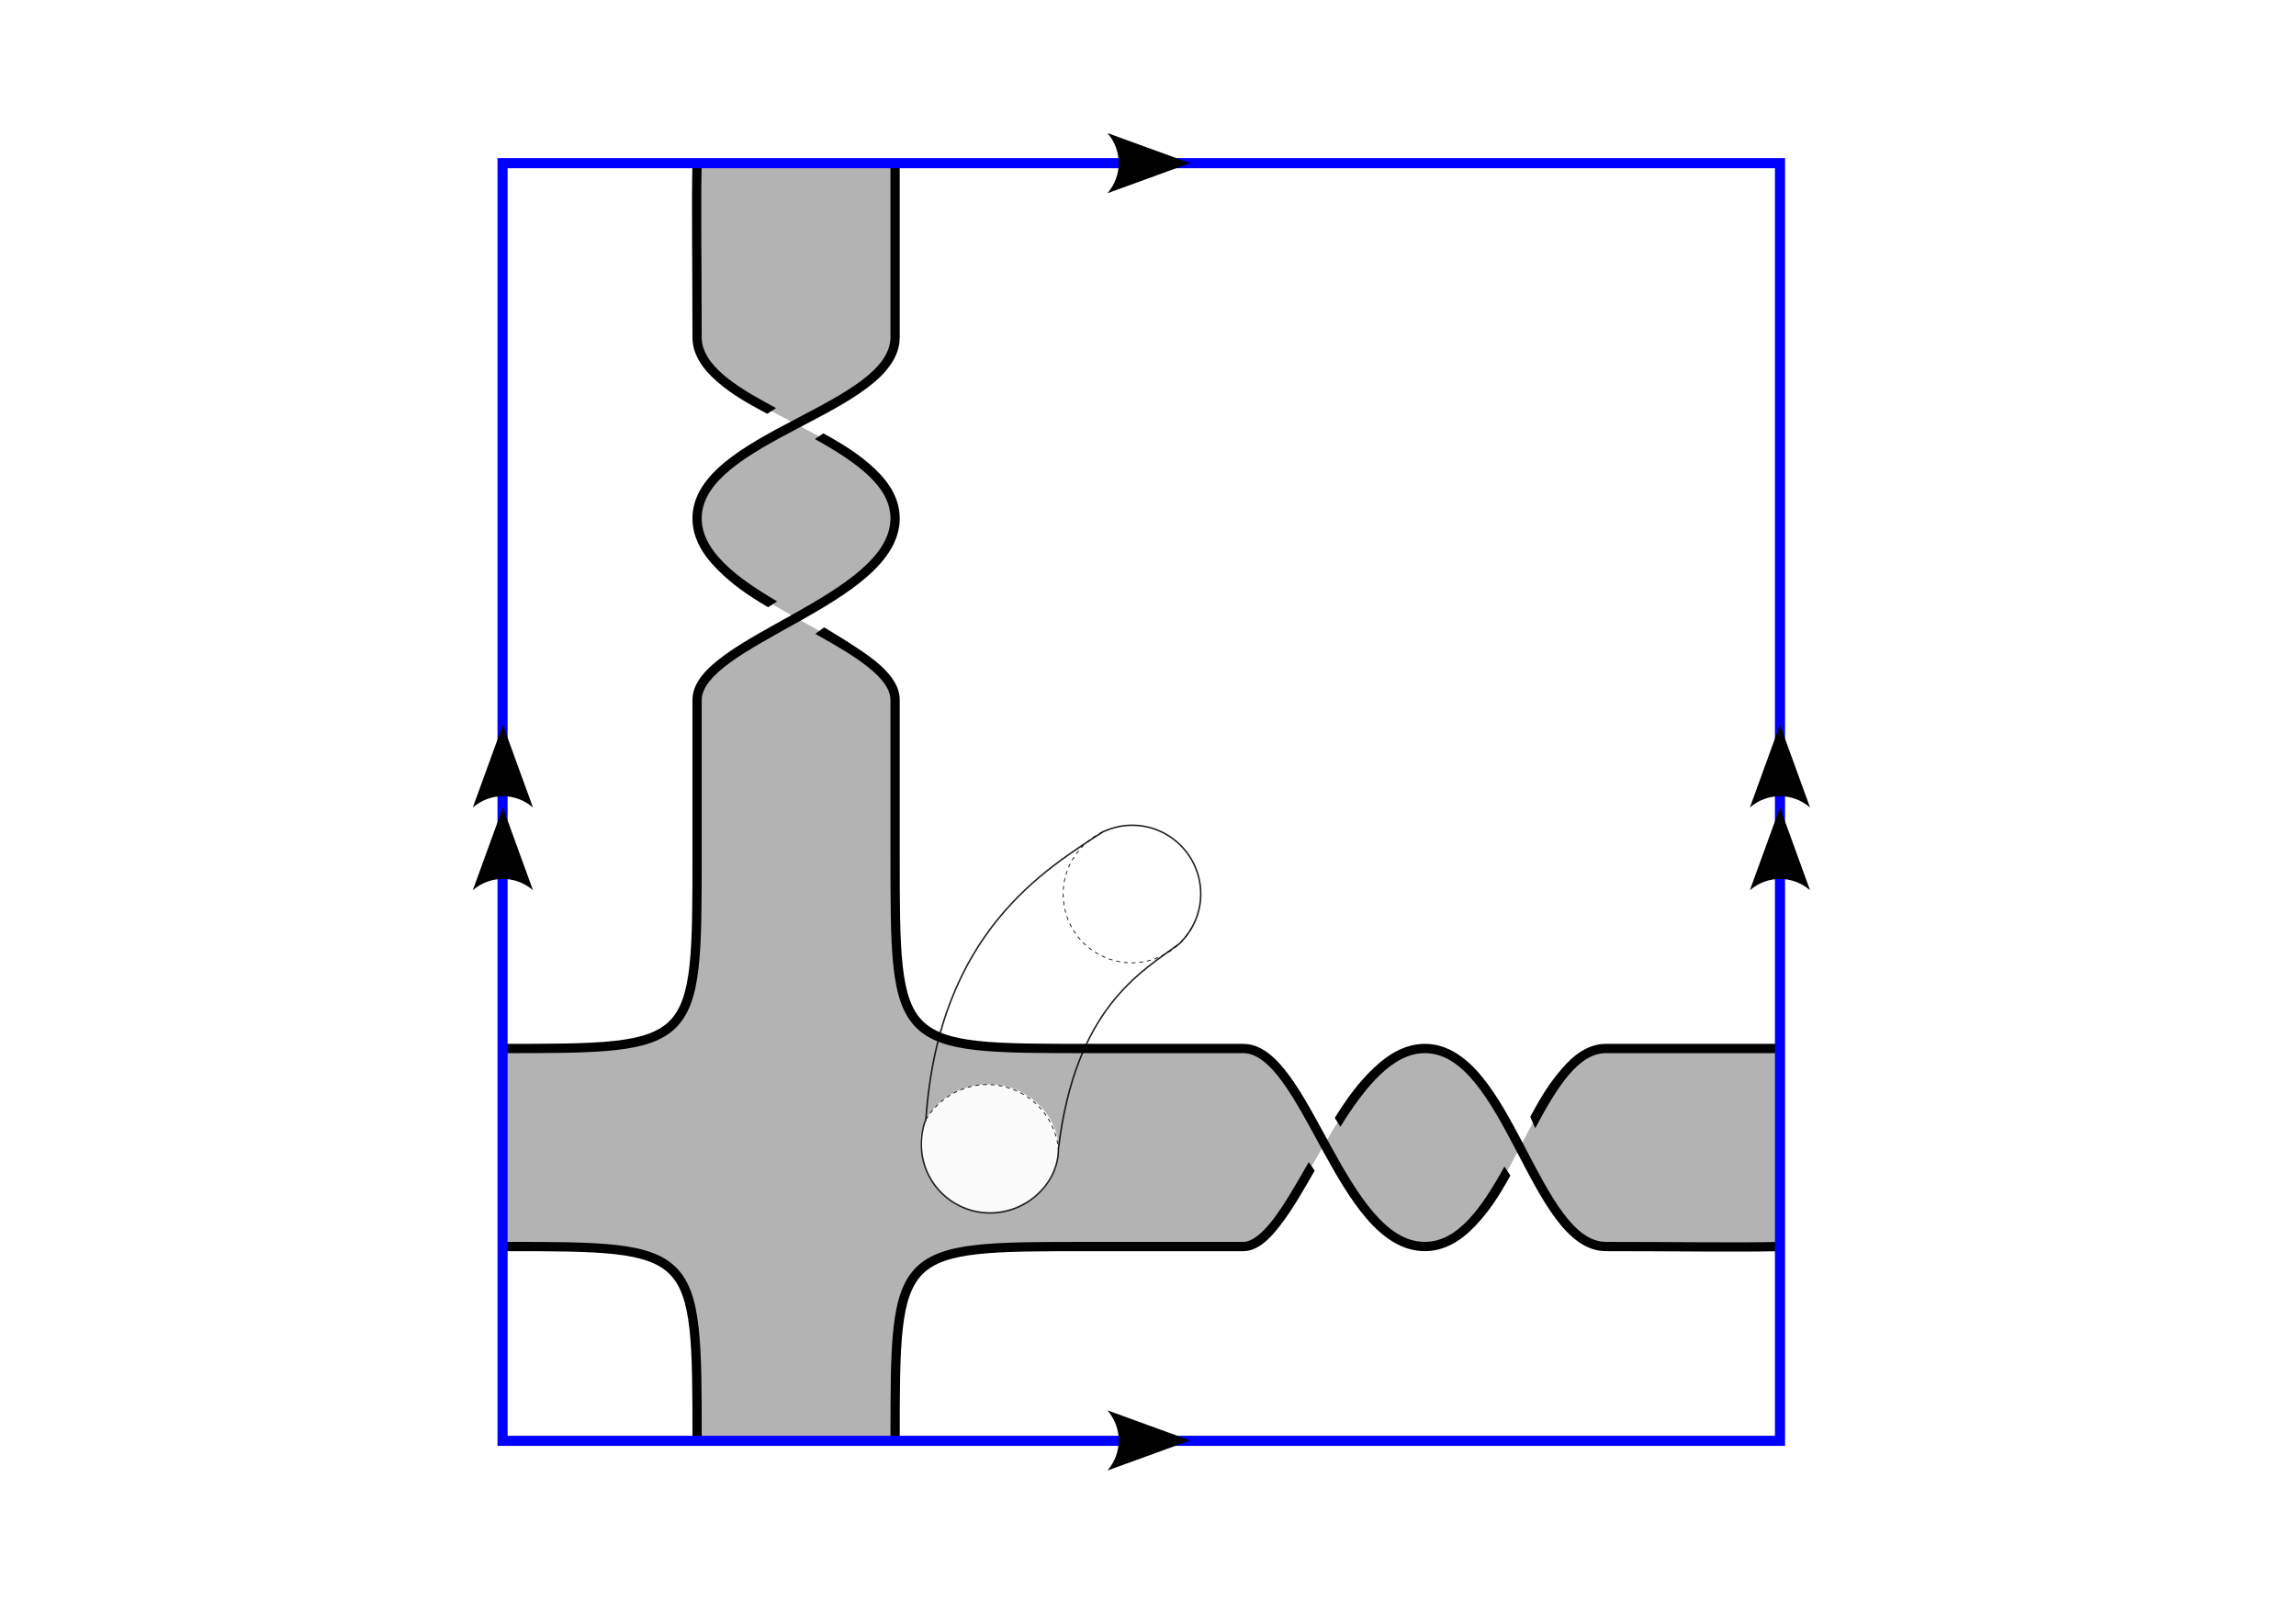 <?xml version="1.0" encoding="UTF-8" standalone="no"?>
<!-- Created with Inkscape (http://www.inkscape.org/) -->

<svg
   width="297mm"
   height="210mm"
   viewBox="0 0 297 210"
   version="1.1"
   id="svg5"
   inkscape:version="1.2.2 (b0a8486541, 2022-12-01)"
   sodipodi:docname="4-105_vknot_handle.svg"
   inkscape:export-filename="4-105_vknot_handle.pdf"
   inkscape:export-xdpi="96"
   inkscape:export-ydpi="96"
   xml:space="preserve"
   xmlns:inkscape="http://www.inkscape.org/namespaces/inkscape"
   xmlns:sodipodi="http://sodipodi.sourceforge.net/DTD/sodipodi-0.dtd"
   xmlns="http://www.w3.org/2000/svg"
   xmlns:svg="http://www.w3.org/2000/svg"><sodipodi:namedview
     id="namedview7"
     pagecolor="#ffffff"
     bordercolor="#000000"
     borderopacity="0.25"
     inkscape:showpageshadow="2"
     inkscape:pageopacity="0.0"
     inkscape:pagecheckerboard="true"
     inkscape:deskcolor="#d1d1d1"
     inkscape:document-units="mm"
     showgrid="false"
     showguides="true"
     inkscape:zoom="1.1251091"
     inkscape:cx="344.41104"
     inkscape:cy="457.28898"
     inkscape:window-width="1920"
     inkscape:window-height="1080"
     inkscape:window-x="0"
     inkscape:window-y="0"
     inkscape:window-maximized="1"
     inkscape:current-layer="layer3"><sodipodi:guide
       position="147.65,23.702"
       orientation="0,-1"
       id="guide2369"
       inkscape:locked="false" /><sodipodi:guide
       position="147.65,188.9"
       orientation="0,-1"
       id="guide2385"
       inkscape:locked="false" /><sodipodi:guide
       position="230.249,106.301"
       orientation="1,0"
       id="guide2389"
       inkscape:locked="false" /><sodipodi:guide
       position="65.051,106.301"
       orientation="1,0"
       id="guide2397"
       inkscape:locked="false" /><sodipodi:guide
       position="90.172,48.784"
       orientation="1,0"
       id="guide379"
       inkscape:locked="false" /><sodipodi:guide
       position="90.172,48.784"
       orientation="0,-1"
       id="guide381"
       inkscape:locked="false" /><sodipodi:guide
       position="115.786,151.934"
       orientation="1,0"
       id="guide488"
       inkscape:locked="false" /><sodipodi:guide
       position="160.814,48.784"
       orientation="1,0"
       id="guide492"
       inkscape:locked="false" /><sodipodi:guide
       position="207.738,48.784"
       orientation="1,0"
       id="guide494"
       inkscape:locked="false" /><sodipodi:guide
       position="90.172,119.465"
       orientation="0,-1"
       id="guide496"
       inkscape:locked="false" /><sodipodi:guide
       position="90.172,166.388"
       orientation="0,-1"
       id="guide498"
       inkscape:locked="false" /><sodipodi:guide
       position="125.538,142.957"
       orientation="0,-1"
       id="guide1117"
       inkscape:locked="false" /><sodipodi:guide
       position="184.306,84.15"
       orientation="1,0"
       id="guide1121"
       inkscape:locked="false" /><sodipodi:guide
       position="90.172,74.393"
       orientation="0,-1"
       id="guide1198"
       inkscape:locked="false" /><sodipodi:guide
       position="140.866,74.393"
       orientation="1,0"
       id="guide1046"
       inkscape:locked="false" /></sodipodi:namedview><defs
     id="defs2"><linearGradient
       id="linearGradient1523"
       inkscape:swatch="solid"><stop
         style="stop-color:#ffffff;stop-opacity:1;"
         offset="0"
         id="stop1521" /></linearGradient><inkscape:path-effect
       effect="spiro"
       id="path-effect1436"
       is_visible="true"
       lpeversion="1" /><inkscape:path-effect
       effect="spiro"
       id="path-effect1426"
       is_visible="true"
       lpeversion="1" /><inkscape:path-effect
       effect="knot"
       id="path-effect1122"
       is_visible="true"
       lpeversion="1"
       switcher_size="15"
       interruption_width="4.3"
       prop_to_stroke_width="true"
       add_stroke_width="inkscape_1.0_and_up"
       both="false"
       inverse_width="false"
       add_other_stroke_width="inkscape_1.0_and_up"
       crossing_points_vector="115.786 | 21.1 | 0 | 0 | 0 | 0 | 4.7683716e-07 | 3 | 1 | 115.786 | 21.101 | 0 | 0 | 0 | 0 | 1.4305115e-06 | 3 | 1 | 115.786 | 21.1 | 0 | 0 | 0 | 0 | 4.7683716e-07 | 3 | 1 | 115.786 | 21.101 | 0 | 0 | 0 | 0 | 1.4305115e-06 | 3 | 1 | 115.786 | 21.101 | 0 | 0 | 0 | 0 | 2.3841858e-06 | 3 | 1 | 115.786 | 21.101 | 0 | 0 | 0 | 0 | 3.3378601e-06 | 3 | 1 | 115.786 | 21.101 | 0 | 0 | 0 | 0 | 2.3841858e-06 | 3 | 1 | 115.786 | 21.101 | 0 | 0 | 0 | 0 | 3.3378601e-06 | 3 | 1 | 115.786 | 21.1 | 0 | 0 | 0 | 0 | 4.7683716e-07 | 3 | 1 | 115.786 | 21.1 | 0 | 0 | 0 | 0 | 4.7683716e-07 | 3 | 1 | 115.786 | 21.101 | 0 | 0 | 0 | 0 | 1.4305115e-06 | 3 | 1 | 115.786 | 21.101 | 0 | 0 | 1 | 0 | 1.4305115e-06 | 3 | 1 | 115.786 | 21.101 | 0 | 0 | 0 | 0 | 2.3841858e-06 | 3 | 1 | 115.786 | 21.101 | 0 | 0 | 0 | 0 | 3.3378601e-06 | 3 | 1 | 115.786 | 21.101 | 0 | 0 | 2 | 0 | 2.3841858e-06 | 3 | 1 | 115.786 | 21.101 | 0 | 0 | 3 | 0 | 3.3378601e-06 | 3 | 1 | 115.786 | 21.101 | 0 | 0 | 0 | 0 | 4.2915344e-06 | 3 | 1 | 115.786 | 21.101 | 0 | 0 | 0 | 0 | 5.2452087e-06 | 3 | 1 | 115.786 | 21.101 | 0 | 0 | 0 | 0 | 4.2915344e-06 | 3 | 1 | 115.786 | 21.101 | 0 | 0 | 0 | 0 | 5.2452087e-06 | 3 | 1 | 115.786 | 21.101 | 0 | 0 | 0 | 0 | 6.1988831e-06 | 3 | 1 | 115.786 | 21.101 | 0 | 0 | 0 | 10 | 7.1525574e-06 | 3 | 1 | 115.786 | 21.101 | 0 | 0 | 0 | 0 | 6.1988831e-06 | 3 | 1 | 115.786 | 21.101 | 0 | 0 | 0 | 11 | 7.1525574e-06 | 3 | 1 | 115.786 | 21.101 | 0 | 0 | 0 | 0 | 4.2915344e-06 | 3 | 1 | 115.786 | 21.101 | 0 | 0 | 0 | 0 | 5.2452087e-06 | 3 | 1 | 115.786 | 21.101 | 0 | 0 | 4 | 0 | 4.2915344e-06 | 3 | 1 | 115.786 | 21.101 | 0 | 0 | 5 | 0 | 5.2452087e-06 | 3 | 1 | 115.786 | 21.101 | 0 | 0 | 0 | 0 | 6.1988831e-06 | 3 | 1 | 115.786 | 21.101 | 0 | 0 | 0 | 12 | 7.1525574e-06 | 3 | 1 | 115.786 | 21.101 | 0 | 0 | 6 | 0 | 6.1988831e-06 | 3 | 1 | 115.786 | 21.101 | 0 | 0 | 7 | 13 | 7.1525574e-06 | 3 | 1 | 102.966 | 54.848 | 0 | 2 | 8 | 1 | 1.5 | 3.5 | 1 | 102.973 | 79.911 | 0 | 2 | 9 | 0 | 2.5 | 2.5 | 1 | 140.866 | 135.607 | 0 | 0 | 0 | 0 | 5 | 8 | 1 | 140.866 | 135.607 | 0 | 0 | 0 | 0 | 5 | 8 | 1 | 140.866 | 135.607 | 0 | 0 | 0 | 0 | 5 | 8 | 1 | 140.866 | 135.607 | 0 | 0 | 0 | 0 | 5 | 8 | 1 | 140.866 | 135.607 | 0 | 0 | 0 | 0 | 5 | 8 | 1 | 140.866 | 135.607 | 0 | 0 | 0 | 0 | 5 | 8 | 1 | 140.866 | 135.607 | 0 | 0 | 0 | 0 | 5 | 8 | 1 | 140.866 | 135.607 | 0 | 0 | 0 | 0 | 5 | 8 | 1 | 140.866 | 135.607 | 0 | 0 | 0 | 0 | 5 | 8 | 1 | 140.866 | 135.607 | 0 | 0 | 14 | 0 | 5 | 8 | 1 | 140.866 | 135.607 | 0 | 0 | 0 | 0 | 5 | 8 | 1 | 140.866 | 135.607 | 0 | 0 | 15 | 0 | 5 | 8 | 1 | 140.866 | 135.607 | 0 | 0 | 0 | 0 | 5 | 8 | 1 | 140.866 | 135.607 | 0 | 0 | 0 | 0 | 5 | 8 | 1 | 140.866 | 135.607 | 0 | 0 | 16 | 0 | 5 | 8 | 1 | 140.866 | 135.607 | 0 | 0 | 17 | 0 | 5 | 8 | 1 | 140.866 | 135.607 | 0 | 0 | 0 | 0 | 5 | 8 | 1 | 140.866 | 135.607 | 0 | 0 | 0 | 0 | 5 | 8 | 1 | 140.866 | 135.607 | 0 | 0 | 0 | 0 | 5 | 8 | 1 | 140.866 | 135.607 | 0 | 0 | 0 | 0 | 5 | 8 | 1 | 140.866 | 135.607 | 0 | 0 | 0 | 0 | 5 | 8 | 1 | 140.866 | 135.607 | 0 | 0 | 0 | 24 | 5 | 8 | 1 | 140.866 | 135.607 | 0 | 0 | 0 | 0 | 5 | 8 | 1 | 140.866 | 135.607 | 0 | 0 | 0 | 25 | 5 | 8 | 1 | 140.866 | 135.607 | 0 | 0 | 0 | 0 | 5 | 8 | 1 | 140.866 | 135.607 | 0 | 0 | 0 | 0 | 5 | 8 | 1 | 140.866 | 135.607 | 0 | 0 | 18 | 0 | 5 | 8 | 1 | 140.866 | 135.607 | 0 | 0 | 19 | 0 | 5 | 8 | 1 | 140.866 | 135.607 | 0 | 0 | 0 | 0 | 5 | 8 | 1 | 140.866 | 135.607 | 0 | 0 | 0 | 26 | 5 | 8 | 1 | 140.866 | 135.607 | 0 | 0 | 20 | 0 | 5 | 8 | 1 | 140.866 | 135.607 | 0 | 0 | 21 | 27 | 5 | 8 | 1 | 171.326 | 147.972 | 0 | 1 | 22 | 0 | 6.489 | 2.511 | -1 | 196.601 | 148.412 | 0 | 1 | 23 | 1 | 7.5 | 3.5 | -1" /><inkscape:path-effect
       effect="knot"
       id="path-effect1241"
       is_visible="true"
       lpeversion="1"
       switcher_size="15"
       interruption_width="4.4"
       prop_to_stroke_width="true"
       add_stroke_width="inkscape_1.0_and_up"
       both="false"
       inverse_width="false"
       add_other_stroke_width="inkscape_1.0_and_up"
       crossing_points_vector="102.966 | 54.848 | 0 | 2 | 0 | 1 | 1.5 | 2.5 | 1 | 102.973 | 79.911 | 0 | 2 | 1 | 0 | 2.5 | 1.5 | 1 | 171.326 | 147.972 | 0 | 1 | 2 | 0 | 4.489 | 1.511 | -1 | 196.601 | 148.412 | 0 | 1 | 3 | 1 | 5.5 | 2.5 | -1" /><inkscape:path-effect
       effect="knot"
       id="path-effect1211"
       is_visible="true"
       lpeversion="1"
       switcher_size="15"
       interruption_width="3"
       prop_to_stroke_width="true"
       add_stroke_width="inkscape_1.0_and_up"
       both="false"
       inverse_width="false"
       add_other_stroke_width="inkscape_1.0_and_up"
       crossing_points_vector="102.966 | 54.848 | 0 | 2 | 0 | 1 | 1.5 | 2.5 | 1 | 102.973 | 79.911 | 0 | 2 | 1 | 0 | 2.5 | 1.5 | 1 | 171.326 | 147.972 | 0 | 1 | 2 | 0 | 4.489 | 1.511 | -1 | 196.601 | 148.412 | 0 | 1 | 3 | 1 | 5.5 | 2.5 | -1" /><inkscape:path-effect
       effect="knot"
       id="path-effect1121"
       is_visible="true"
       lpeversion="1"
       switcher_size="15"
       interruption_width="3"
       prop_to_stroke_width="true"
       add_stroke_width="inkscape_1.0_and_up"
       both="false"
       inverse_width="false"
       add_other_stroke_width="inkscape_1.0_and_up"
       crossing_points_vector="170.149 | 90.143 | 0 | 1 | 1 | 0 | 0.675 | 0.553 | -1 | 125.236 | 117.382 | 0 | 2 | 0 | 0 | 0.326 | 0.553 | 1" /><inkscape:path-effect
       effect="knot"
       id="path-effect1103"
       is_visible="true"
       lpeversion="1"
       switcher_size="15"
       interruption_width="3"
       prop_to_stroke_width="true"
       add_stroke_width="inkscape_1.0_and_up"
       both="false"
       inverse_width="false"
       add_other_stroke_width="inkscape_1.0_and_up"
       crossing_points_vector="170.149 | 90.143 | 0 | 1 | 1 | 0 | 0.675 | 0.553 | -1 | 125.236 | 117.382 | 0 | 2 | 0 | 0 | 0.326 | 0.553 | 1" /><inkscape:path-effect
       effect="knot"
       id="path-effect1295"
       is_visible="true"
       lpeversion="1"
       switcher_size="15"
       interruption_width="3"
       prop_to_stroke_width="true"
       add_stroke_width="inkscape_1.0_and_up"
       both="false"
       inverse_width="false"
       add_other_stroke_width="inkscape_1.0_and_up"
       crossing_points_vector="163.67 | 75.562 | 1 | 3 | 1 | 0 | 0.714 | 0.627 | -1 | 131.216 | 132.04 | 1 | 4 | 0 | 0 | 0.285 | 0.37 | 1" /><inkscape:path-effect
       effect="knot"
       id="path-effect1089"
       is_visible="true"
       lpeversion="1"
       switcher_size="15"
       interruption_width="3"
       prop_to_stroke_width="true"
       add_stroke_width="inkscape_1.0_and_up"
       both="false"
       inverse_width="false"
       add_other_stroke_width="inkscape_1.0_and_up"
       crossing_points_vector="163.67 | 75.562 | 1 | 3 | 1 | 0 | 0.714 | 0.627 | -1 | 131.216 | 132.04 | 1 | 4 | 0 | 0 | 0.285 | 0.37 | 1" /><inkscape:path-effect
       effect="knot"
       id="path-effect36038"
       is_visible="true"
       lpeversion="1"
       switcher_size="15"
       interruption_width="4.4"
       prop_to_stroke_width="true"
       add_stroke_width="inkscape_1.0_and_up"
       both="false"
       inverse_width="false"
       add_other_stroke_width="inkscape_1.0_and_up"
       crossing_points_vector="164.173 | 162.279 | 0 | 1 | 0 | 1 | 0.638 | 2.582 | -1 | 94.322 | 126.096 | 1 | 2 | 0 | 0 | 0.691 | 0.239 | -1 | 169.148 | 83.323 | 4 | 5 | 0 | 1 | 1.209 | 0.763 | 1 | 161.785 | 110.289 | 4 | 5 | 1 | 2 | 2.266 | 1.266 | 1 | 189.236 | 80.055 | 5 | 6 | 0 | 1 | 0.5 | 0.478 | -1 | 186.751 | 66.864 | 6 | 7 | 0 | 0 | 0.368 | 1.141 | -1" /><inkscape:path-effect
       effect="knot"
       id="path-effect35912"
       is_visible="true"
       lpeversion="1"
       switcher_size="15"
       interruption_width="4.4"
       prop_to_stroke_width="true"
       add_stroke_width="inkscape_1.0_and_up"
       both="false"
       inverse_width="false"
       add_other_stroke_width="inkscape_1.0_and_up"
       crossing_points_vector="164.173 | 162.279 | 0 | 1 | 0 | 1 | 0.638 | 2.582 | -1 | 94.322 | 126.096 | 1 | 2 | 0 | 0 | 0.691 | 0.239 | -1 | 169.148 | 83.323 | 4 | 5 | 0 | 1 | 1.209 | 0.763 | 1 | 161.785 | 110.289 | 4 | 5 | 1 | 2 | 2.266 | 1.266 | 1 | 189.236 | 80.055 | 5 | 6 | 0 | 1 | 0.5 | 0.478 | -1 | 186.751 | 66.864 | 6 | 7 | 0 | 0 | 0.368 | 1.141 | -1" /><inkscape:path-effect
       effect="knot"
       id="path-effect6617"
       is_visible="true"
       lpeversion="1"
       switcher_size="15"
       interruption_width="4.7"
       prop_to_stroke_width="true"
       add_stroke_width="inkscape_1.0_and_up"
       both="false"
       inverse_width="false"
       add_other_stroke_width="inkscape_1.0_and_up"
       crossing_points_vector="94.231 | 107.659 | 0 | 1 | 0 | 2 | 1.379 | 2.934 | -1 | 102.936 | 85.612 | 0 | 1 | 1 | 1 | 2.397 | 2.251 | -1 | 121.861 | 82.315 | 1 | 3 | 0 | 0 | 1.765 | 0.896 | -1 | 181.76 | 74.277 | 4 | 7 | 0 | 0 | 1.202 | 0.629 | 1 | 206.247 | 136.71 | 6 | 7 | 0 | 2 | 0.695 | 1.768 | -1 | 190.658 | 115.437 | 6 | 7 | 1 | 1 | 1.4 | 1.35 | -1" /><inkscape:path-effect
       effect="knot"
       id="path-effect6296"
       is_visible="true"
       lpeversion="1"
       switcher_size="15"
       interruption_width="3.8"
       prop_to_stroke_width="true"
       add_stroke_width="inkscape_1.0_and_up"
       both="false"
       inverse_width="false"
       add_other_stroke_width="inkscape_1.0_and_up"
       crossing_points_vector="94.231 | 107.659 | 0 | 1 | 0 | 2 | 1.379 | 2.934 | -1 | 102.936 | 85.612 | 0 | 1 | 1 | 1 | 2.397 | 2.251 | -1 | 121.861 | 82.315 | 1 | 3 | 0 | 0 | 1.765 | 0.896 | -1 | 181.76 | 74.277 | 4 | 7 | 0 | 0 | 1.202 | 0.629 | 1 | 206.247 | 136.71 | 6 | 7 | 0 | 2 | 0.695 | 1.768 | -1 | 190.658 | 115.437 | 6 | 7 | 1 | 1 | 1.4 | 1.35 | -1" /><inkscape:path-effect
       effect="knot"
       id="path-effect6164"
       is_visible="true"
       lpeversion="1"
       switcher_size="15"
       interruption_width="4.7"
       prop_to_stroke_width="true"
       add_stroke_width="inkscape_1.0_and_up"
       both="false"
       inverse_width="false"
       add_other_stroke_width="inkscape_1.0_and_up"
       crossing_points_vector="94.231 | 107.659 | 0 | 1 | 0 | 2 | 1.379 | 2.934 | -1 | 102.936 | 85.612 | 0 | 1 | 1 | 1 | 2.397 | 2.251 | -1 | 121.861 | 82.315 | 1 | 3 | 0 | 0 | 1.765 | 0.896 | -1 | 181.76 | 74.277 | 4 | 7 | 0 | 0 | 1.202 | 0.629 | 1 | 206.247 | 136.71 | 6 | 7 | 0 | 2 | 0.695 | 1.768 | -1 | 190.658 | 115.437 | 6 | 7 | 1 | 1 | 1.4 | 1.35 | -1" /><inkscape:path-effect
       effect="knot"
       id="path-effect1347"
       is_visible="true"
       lpeversion="1"
       switcher_size="15"
       interruption_width="3"
       prop_to_stroke_width="true"
       add_stroke_width="inkscape_1.0_and_up"
       both="false"
       inverse_width="false"
       add_other_stroke_width="inkscape_1.0_and_up"
       crossing_points_vector="94.776 | 107.442 | 0 | 1 | 0 | 2 | 1.498 | 2.919 | -1 | 103.826 | 86.179 | 0 | 1 | 1 | 1 | 2.413 | 2.364 | -1 | 120.731 | 77.936 | 1 | 3 | 0 | 0 | 1.572 | 0.833 | -1 | 181.76 | 74.277 | 4 | 7 | 0 | 0 | 1.202 | 0.629 | 1 | 206.259 | 136.722 | 6 | 7 | 0 | 2 | 0.683 | 1.769 | -1 | 190.658 | 115.437 | 6 | 7 | 1 | 1 | 1.4 | 1.35 | -1" /><inkscape:path-effect
       effect="knot"
       id="path-effect1335"
       is_visible="true"
       lpeversion="1"
       switcher_size="15"
       interruption_width="3"
       prop_to_stroke_width="true"
       add_stroke_width="inkscape_1.0_and_up"
       both="false"
       inverse_width="false"
       add_other_stroke_width="inkscape_1.0_and_up"
       crossing_points_vector="" /><marker
       style="overflow:visible"
       id="Arrow2"
       refX="0"
       refY="0"
       orient="auto-start-reverse"
       inkscape:stockid="Arrow2"
       markerWidth="10.7"
       markerHeight="7.782"
       viewBox="0 0 7.7 5.6"
       inkscape:isstock="true"
       inkscape:collect="always"
       preserveAspectRatio="xMidYMid"
       markerUnits="userSpaceOnUse"><path
         transform="scale(0.7)"
         d="M -2,-4 9,0 -2,4 c 2,-2.33 2,-5.66 0,-8 z"
         style="fill:context-stroke;fill-rule:evenodd;stroke:none"
         id="arrow2L" /></marker><meshgradient
       inkscape:collect="always"
       id="meshgradient30077"
       gradientUnits="userSpaceOnUse"
       x="146.428"
       y="99.492"
       type="coons"><meshrow
         id="meshrow58287"><meshpatch
           id="meshpatch58289"><stop
             path="c 8.895,16.129  14.386,13.681  22.853,21.397"
             style="stop-color:#ffffff;stop-opacity:1"
             id="stop58291" /><stop
             path="c -13.86,-2.858  -36.451,17.294  -30.961,41.862"
             style="stop-color:#515151;stop-opacity:1"
             id="stop58293" /><stop
             path="c -9.671,-8.467  -10.484,-4.696  -22.534,-4.695"
             style="stop-color:#b3b3b3;stop-opacity:1"
             id="stop58295" /><stop
             path="c -0.204,-32.966  12.144,-49.547  30.642,-58.564"
             style="stop-color:#b3b3b3;stop-opacity:1"
             id="stop58297" /></meshpatch></meshrow></meshgradient></defs><g
     inkscape:groupmode="layer"
     id="layer2"
     inkscape:label="Knot"><path
       id="path1583"
       style="display:inline;fill:#b3b3b3;stroke:none;stroke-width:1.2;stroke-linecap:butt;stroke-linejoin:miter;stroke-dasharray:none;stroke-opacity:1"
       d="m 230.249,161.216 c -5.422,0.132 -13.015,0 -22.511,0 -9.237,0 -12.651,-25.61 -23.432,-25.61 -10.599,0 -16.867,25.61 -23.492,25.61 h -19.948 c -25.08,0 -25.08,0 -25.08,25.082 H 90.172 c 0,-25.082 0,-25.082 -25.121,-25.082 l 10e-7,-25.61 c 25.121,0 25.121,0 25.121,-25.084 V 90.535 c 0,-7.618 25.614,-12.893 25.614,-23.492 0,-10.599 -25.614,-14.093 -25.614,-23.432 0,-9.496 -0.132,-17.089 0,-22.511 l 25.614,10e-7 V 43.612 c 0,9.321 -25.614,12.814 -25.614,23.432 0,10.618 25.614,15.874 25.614,23.492 v 19.987 c 0,25.084 0,25.084 25.08,25.084 h 19.948 c 8.131,0 12.711,25.61 23.492,25.61 10.781,0 14.195,-25.61 23.432,-25.61 h 22.511 z"
       inkscape:label="checker"
       sodipodi:nodetypes="cssssccccssssccsssssssscc"
       sodipodi:insensitive="true" /><path
       style="color:#000000;display:inline;fill:#000000;-inkscape-stroke:none"
       d="m 89.572,21.086 c -0.133,5.446 0,13.035 0,22.525 0,2.229 1.308,4.118 3.213,5.764 1.905,1.646 3.771,2.705 6.459,4.143 l 1.143,-0.741 c -2.666,-1.427 -5.047,-2.782 -6.817,-4.311 -1.77,-1.529 -2.799,-3.095 -2.799,-4.855 0,-9.502 -0.132,-17.097 0,-22.496 z m 25.613,0.014 v 22.512 c 0,2.055 -1.425,3.866 -3.762,5.621 -2.336,1.755 -5.519,3.393 -8.725,5.078 -3.205,1.685 -6.434,3.416 -8.904,5.439 -2.471,2.023 -4.223,4.397 -4.223,7.293 0,2.499 1.303,4.693 3.238,6.627 1.935,1.934 3.819,3.251 6.548,4.864 l 1.173,-0.753 c -2.694,-1.592 -5.065,-3.156 -6.871,-4.961 -1.806,-1.805 -2.889,-3.694 -2.889,-5.777 0,-2.413 1.451,-4.456 3.783,-6.365 2.332,-1.91 5.505,-3.624 8.703,-5.305 3.198,-1.681 6.42,-3.329 8.887,-5.182 2.466,-1.853 4.242,-3.975 4.242,-6.58 V 21.1 Z m -9.783,35.686 c 2.67,1.466 5.174,3.055 6.951,4.734 1.777,1.68 2.832,3.461 2.832,5.523 0,2.408 -1.46,4.572 -3.797,6.619 -2.337,2.047 -5.509,3.929 -8.703,5.723 -3.194,1.794 -6.408,3.499 -8.863,5.27 -2.455,1.77 -4.25,3.64 -4.25,5.881 v 19.988 c 0,6.271 -0.003,10.966 -0.389,14.436 -0.386,3.469 -1.148,5.661 -2.576,7.088 -1.429,1.426 -3.625,2.187 -7.1,2.572 -3.475,0.385 -8.177,0.387 -14.457,0.387 v 1.201 c 6.28,0 10.999,0.002 14.59,-0.396 3.591,-0.398 6.103,-1.205 7.814,-2.914 1.712,-1.709 2.521,-4.221 2.92,-7.807 0.399,-3.586 0.396,-8.295 0.396,-14.566 V 90.535 c 0,-1.568 1.406,-3.214 3.754,-4.906 2.348,-1.693 5.539,-3.397 8.748,-5.199 3.209,-1.802 6.44,-3.702 8.906,-5.863 2.466,-2.161 4.207,-4.632 4.207,-7.523 0,-2.477 -1.294,-4.584 -3.209,-6.395 -1.915,-1.811 -3.968,-3.116 -6.671,-4.6 z m 0.062,25.193 c 2.702,1.509 5.084,2.899 6.891,4.352 1.807,1.452 2.83,2.853 2.83,4.205 v 19.988 c 0,6.271 -0.002,10.981 0.396,14.566 0.398,3.586 1.205,6.096 2.914,7.805 1.709,1.709 4.22,2.518 7.805,2.916 3.585,0.398 8.294,0.396 14.564,0.396 h 19.949 c 1.718,0 3.4,1.41 5.1,3.754 1.7,2.343 3.369,5.53 5.127,8.738 1.758,3.208 3.606,6.44 5.736,8.908 2.13,2.468 4.597,4.209 7.529,4.209 2.509,0 4.641,-1.287 6.469,-3.199 1.828,-1.912 3.116,-3.88 4.6,-6.579 l -0.77,-1.163 c -1.465,2.665 -3.003,5.139 -4.697,6.912 -1.695,1.773 -3.499,2.83 -5.602,2.83 -2.458,0 -4.606,-1.461 -6.621,-3.795 -2.015,-2.334 -3.843,-5.505 -5.594,-8.699 -1.751,-3.194 -3.424,-6.409 -5.207,-8.867 -1.783,-2.458 -3.723,-4.25 -6.07,-4.25 h -19.949 c -6.27,0 -10.963,-0.001 -14.432,-0.387 -3.469,-0.385 -5.662,-1.146 -7.088,-2.572 -1.426,-1.426 -2.187,-3.619 -2.572,-7.088 -0.385,-3.469 -0.387,-8.165 -0.387,-14.436 V 90.535 c 0,-1.931 -1.355,-3.594 -3.279,-5.141 -1.924,-1.546 -6.496,-4.253 -6.496,-4.253 z m 78.842,53.028 c -2.436,0 -4.622,1.241 -6.578,3.096 -1.956,1.855 -3.416,3.828 -5.067,6.478 l 0.716,1.149 c 1.627,-2.61 3.35,-5.025 5.178,-6.758 1.827,-1.732 3.723,-2.764 5.752,-2.764 2.458,0 4.524,1.452 6.447,3.783 1.923,2.331 3.641,5.502 5.316,8.699 1.676,3.197 3.309,6.417 5.145,8.883 1.836,2.466 3.937,4.244 6.523,4.244 9.491,0 17.08,0.133 22.525,0 l -0.029,-1.199 c -5.399,0.132 -12.994,0 -22.496,0 -2.032,0 -3.821,-1.424 -5.561,-3.76 -1.739,-2.336 -3.365,-5.519 -5.045,-8.725 -1.68,-3.205 -3.415,-6.435 -5.453,-8.906 -2.038,-2.471 -4.44,-4.221 -7.373,-4.221 z m 23.432,0 c -2.21,0 -4.079,1.311 -5.707,3.217 -1.628,1.906 -2.651,3.531 -4.081,6.219 l 0.638,1.477 c 1.419,-2.667 2.843,-5.144 4.355,-6.914 1.512,-1.77 3.059,-2.797 4.795,-2.797 h 22.51 v -1.201 z m -38.443,15.287 c -1.601,2.8 -3.114,5.443 -4.559,7.348 -1.444,1.905 -2.797,2.977 -3.922,2.977 h -19.949 c -6.27,0 -10.979,-0.004 -14.564,0.395 -3.585,0.398 -6.096,1.207 -7.805,2.916 -1.709,1.709 -2.516,4.219 -2.914,7.805 -0.398,3.585 -0.396,8.296 -0.396,14.566 h 1.201 c 0,-6.27 0.001,-10.967 0.387,-14.436 0.385,-3.469 1.146,-5.662 2.572,-7.088 1.426,-1.426 3.619,-2.185 7.088,-2.57 3.469,-0.385 8.162,-0.389 14.432,-0.389 h 19.949 c 1.81,0 3.357,-1.443 4.879,-3.451 1.522,-2.008 2.763,-4.163 4.364,-6.962 z M 65.051,160.617 v 1.199 c 6.28,0 10.982,0.003 14.457,0.389 3.475,0.385 5.671,1.144 7.1,2.57 1.429,1.426 2.19,3.619 2.576,7.088 0.386,3.469 0.389,8.165 0.389,14.436 h 1.199 c 0,-6.27 0.003,-10.981 -0.396,-14.566 -0.399,-3.585 -1.208,-6.096 -2.92,-7.805 -1.712,-1.709 -4.224,-2.518 -7.814,-2.916 -3.591,-0.398 -8.31,-0.395 -14.59,-0.395 z"
       id="path1094"
       inkscape:label="knot"
       sodipodi:nodetypes="cssccsscccssssssccsssssscccssssssscsscccssssssssscccssscsssssssssccssssssscsssssccssccssssssccsssssssccssccscssscsscccssssscccccssccsssc"
       sodipodi:insensitive="true" /><path
       id="path1589"
       style="display:none;fill:none;stroke:#d45500;stroke-width:6;stroke-linecap:butt;stroke-linejoin:miter;stroke-dasharray:none;stroke-opacity:1"
       d="M 115.786,21.1 V 43.612 c 0,9.321 -25.614,12.814 -25.614,23.432 0,10.618 25.614,15.874 25.614,23.492 v 19.987 c 0,25.084 0,25.084 25.08,25.084 h 19.948 c 8.131,0 12.711,25.61 23.492,25.61 10.781,0 14.195,-25.61 23.432,-25.61 h 22.511 m -114.463,50.692 c 0,-25.082 0,-25.082 25.08,-25.082 6.443,0 -2.566,0 19.948,0 6.625,0 12.893,-25.61 23.492,-25.61 10.781,0 14.195,25.61 23.432,25.61 9.496,0 17.089,0.132 22.511,0 M 65.051,135.607 c 25.121,0 25.121,0 25.121,-25.084 V 90.535 c 0,-7.618 25.614,-12.893 25.614,-23.492 0,-10.599 -25.614,-14.093 -25.614,-23.432 0,-9.496 -0.132,-17.089 0,-22.511 m 0,165.198 c 0,-25.082 0,-25.082 -25.121,-25.082"
       inkscape:label="thick"
       sodipodi:nodetypes="cssssssssccssssccssssccc"
       sodipodi:insensitive="true" /></g><g
     inkscape:groupmode="layer"
     id="layer3"
     inkscape:label="Handle"><path
       id="path58782"
       style="opacity:0.948;fill:#ffffff;stroke-width:0.101;stroke-dasharray:0.506, 0.506"
       d="m 136.91,148.573 c 0.05,4.8 -4.211,8.289 -9.058,8.289 -4.846,0 -8.206,-3.76 -8.775,-8.319 -0.559,-4.477 3.929,-8.319 8.775,-8.319 4.846,0 9.01,3.755 9.058,8.349 z"
       sodipodi:nodetypes="sssss"
       inkscape:label="white circle" /><path
       id="path1254"
       style="opacity:0.873;mix-blend-mode:normal;fill:url(#meshgradient30077);fill-opacity:1;fill-rule:nonzero;stroke:#000000;stroke-width:0.196px;stroke-linecap:butt;stroke-linejoin:miter;stroke-opacity:1"
       d="m 136.91,148.573 c 0.039,4.322 -3.94,8.301 -8.848,8.301 -4.908,0 -8.887,-3.979 -8.887,-8.887 0,-1.227 0.249,-2.396 0.594,-3.183 1.651,-24.319 15.561,-32.394 22.876,-37.214 1.395,-0.608 2.564,-0.856 3.791,-0.856 4.908,0 8.887,3.979 8.887,8.887 0,2.454 -0.995,4.676 -2.739,6.415 -5.094,3.75 -13.473,8.36 -15.673,26.537 z"
       sodipodi:nodetypes="cssccsscc"
       inkscape:transform-center-x="-1.2160763"
       inkscape:transform-center-y="0.56126599" /><path
       style="fill:none;stroke:#000000;stroke-width:0.1;stroke-linecap:butt;stroke-linejoin:miter;stroke-opacity:1;stroke-dasharray:0.5,0.5;stroke-dashoffset:0"
       d="m 119.769,144.804 c 1.515,-2.559 4.331,-4.299 7.297,-4.509 2.365,-0.168 4.784,0.619 6.599,2.145 1.815,1.526 3.004,3.774 3.245,6.133"
       id="path1424"
       inkscape:path-effect="#path-effect1426"
       inkscape:original-d="m 119.76907,144.80422 c 2.43262,-1.50271 4.86498,-3.00568 7.29707,-4.50891 2.4321,-1.50323 6.56292,5.51865 9.84399,8.27758" /><path
       style="fill:none;stroke:#000000;stroke-width:0.1;stroke-linecap:butt;stroke-linejoin:miter;stroke-opacity:1;stroke-dasharray:0.5,0.5;stroke-dashoffset:0"
       d="m 142.645,107.59 c -2.331,1.088 -4.141,3.238 -4.817,5.72 -0.676,2.482 -0.204,5.253 1.254,7.372 1.458,2.12 3.877,3.55 6.437,3.806 2.56,0.257 5.214,-0.665 7.064,-2.453 0.622,-0.601 1.155,-1.294 1.578,-2.048"
       id="path1434"
       inkscape:path-effect="#path-effect1436"
       inkscape:original-d="m 142.64487,107.59027 c 3.31298,4.81531 6.6257,9.63036 9.93816,14.44515 3.31245,4.81478 1.05218,-1.36524 1.57788,-2.04825" /></g><g
     inkscape:label="Gluing"
     inkscape:groupmode="layer"
     id="layer1"
     style="display:inline"><path
       sodipodi:type="star"
       style="fill:none;stroke:#0000ff;stroke-width:1.218;stroke-linecap:butt;stroke-linejoin:miter;stroke-dasharray:none"
       id="path381"
       inkscape:flatsided="true"
       sodipodi:sides="4"
       sodipodi:cx="93.043243"
       sodipodi:cy="72.367767"
       sodipodi:r1="108.89398"
       sodipodi:r2="100.60492"
       sodipodi:arg1="0.78539816"
       sodipodi:arg2="1.5707963"
       inkscape:rounded="0"
       inkscape:randomized="0"
       d="m 170.043,149.367 -153.999,0 -1e-6,-153.999 153.999,-5e-7 z"
       transform="matrix(0,1.073,-1.073,0,225.28,3.89)" /><path
       style="fill:none;stroke:#0000ff;stroke-width:0;stroke-linecap:butt;stroke-linejoin:miter;stroke-dasharray:none;marker-end:url(#Arrow2)"
       d="m 144.589,186.298 h 0.611"
       id="path2363" /><path
       style="fill:none;stroke:#0000ff;stroke-width:0;stroke-linecap:butt;stroke-linejoin:miter;stroke-dasharray:none;marker-end:url(#Arrow2)"
       d="m 144.589,21.1 0.611,-6e-6"
       id="path2405" /><g
       id="g2995"
       transform="translate(-15.692,-12.957)"><path
         style="fill:none;stroke:#0000ff;stroke-width:0;stroke-linecap:butt;stroke-linejoin:miter;stroke-dasharray:none;marker-end:url(#Arrow2)"
         d="m 245.94,116.056 v -0.611"
         id="path2401" /><path
         style="fill:none;stroke:#0000ff;stroke-width:0;stroke-linecap:butt;stroke-linejoin:miter;stroke-dasharray:none;marker-end:url(#Arrow2)"
         d="m 245.94,126.756 v -0.611"
         id="path2772" /></g><g
       id="g3174"
       transform="translate(-180.889,-12.957)"><path
         style="fill:none;stroke:#0000ff;stroke-width:0;stroke-linecap:butt;stroke-linejoin:miter;stroke-dasharray:none;marker-end:url(#Arrow2)"
         d="m 245.94,116.056 v -0.611"
         id="path3170" /><path
         style="fill:none;stroke:#0000ff;stroke-width:0;stroke-linecap:butt;stroke-linejoin:miter;stroke-dasharray:none;marker-end:url(#Arrow2)"
         d="m 245.94,126.756 v -0.611"
         id="path3172" /></g></g><script
     id="mesh_polyfill"
     type="text/javascript">
!function(){const t=&quot;http://www.w3.org/2000/svg&quot;,e=&quot;http://www.w3.org/1999/xlink&quot;,s=&quot;http://www.w3.org/1999/xhtml&quot;,r=2;if(document.createElementNS(t,&quot;meshgradient&quot;).x)return;const n=(t,e,s,r)=&gt;{let n=new x(.5*(e.x+s.x),.5*(e.y+s.y)),o=new x(.5*(t.x+e.x),.5*(t.y+e.y)),i=new x(.5*(s.x+r.x),.5*(s.y+r.y)),a=new x(.5*(n.x+o.x),.5*(n.y+o.y)),h=new x(.5*(n.x+i.x),.5*(n.y+i.y)),l=new x(.5*(a.x+h.x),.5*(a.y+h.y));return[[t,o,a,l],[l,h,i,r]]},o=t=&gt;{let e=t[0].distSquared(t[1]),s=t[2].distSquared(t[3]),r=.25*t[0].distSquared(t[2]),n=.25*t[1].distSquared(t[3]),o=e&gt;s?e:s,i=r&gt;n?r:n;return 18*(o&gt;i?o:i)},i=(t,e)=&gt;Math.sqrt(t.distSquared(e)),a=(t,e)=&gt;t.scale(2/3).add(e.scale(1/3)),h=t=&gt;{let e,s,r,n,o,i,a,h=new g;return t.match(/(\w+\(\s*[^)]+\))+/g).forEach(t=&gt;{let l=t.match(/[\w.-]+/g),d=l.shift();switch(d){case&quot;translate&quot;:2===l.length?e=new g(1,0,0,1,l[0],l[1]):(console.error(&quot;mesh.js: translate does not have 2 arguments!&quot;),e=new g(1,0,0,1,0,0)),h=h.append(e);break;case&quot;scale&quot;:1===l.length?s=new g(l[0],0,0,l[0],0,0):2===l.length?s=new g(l[0],0,0,l[1],0,0):(console.error(&quot;mesh.js: scale does not have 1 or 2 arguments!&quot;),s=new g(1,0,0,1,0,0)),h=h.append(s);break;case&quot;rotate&quot;:if(3===l.length&amp;&amp;(e=new g(1,0,0,1,l[1],l[2]),h=h.append(e)),l[0]){r=l[0]*Math.PI/180;let t=Math.cos(r),e=Math.sin(r);Math.abs(t)&lt;1e-16&amp;&amp;(t=0),Math.abs(e)&lt;1e-16&amp;&amp;(e=0),a=new g(t,e,-e,t,0,0),h=h.append(a)}else console.error(&quot;math.js: No argument to rotate transform!&quot;);3===l.length&amp;&amp;(e=new g(1,0,0,1,-l[1],-l[2]),h=h.append(e));break;case&quot;skewX&quot;:l[0]?(r=l[0]*Math.PI/180,n=Math.tan(r),o=new g(1,0,n,1,0,0),h=h.append(o)):console.error(&quot;math.js: No argument to skewX transform!&quot;);break;case&quot;skewY&quot;:l[0]?(r=l[0]*Math.PI/180,n=Math.tan(r),i=new g(1,n,0,1,0,0),h=h.append(i)):console.error(&quot;math.js: No argument to skewY transform!&quot;);break;case&quot;matrix&quot;:6===l.length?h=h.append(new g(...l)):console.error(&quot;math.js: Incorrect number of arguments for matrix!&quot;);break;default:console.error(&quot;mesh.js: Unhandled transform type: &quot;+d)}}),h},l=t=&gt;{let e=[],s=t.split(/[ ,]+/);for(let t=0,r=s.length-1;t&lt;r;t+=2)e.push(new x(parseFloat(s[t]),parseFloat(s[t+1])));return e},d=(t,e)=&gt;{for(let s in e)t.setAttribute(s,e[s])},c=(t,e,s,r,n)=&gt;{let o,i,a=[0,0,0,0];for(let h=0;h&lt;3;++h)e[h]&lt;t[h]&amp;&amp;e[h]&lt;s[h]||t[h]&lt;e[h]&amp;&amp;s[h]&lt;e[h]?a[h]=0:(a[h]=.5*((e[h]-t[h])/r+(s[h]-e[h])/n),o=Math.abs(3*(e[h]-t[h])/r),i=Math.abs(3*(s[h]-e[h])/n),a[h]&gt;o?a[h]=o:a[h]&gt;i&amp;&amp;(a[h]=i));return a},u=[[1,0,0,0,0,0,0,0,0,0,0,0,0,0,0,0],[0,0,0,0,1,0,0,0,0,0,0,0,0,0,0,0],[-3,3,0,0,-2,-1,0,0,0,0,0,0,0,0,0,0],[2,-2,0,0,1,1,0,0,0,0,0,0,0,0,0,0],[0,0,0,0,0,0,0,0,1,0,0,0,0,0,0,0],[0,0,0,0,0,0,0,0,0,0,0,0,1,0,0,0],[0,0,0,0,0,0,0,0,-3,3,0,0,-2,-1,0,0],[0,0,0,0,0,0,0,0,2,-2,0,0,1,1,0,0],[-3,0,3,0,0,0,0,0,-2,0,-1,0,0,0,0,0],[0,0,0,0,-3,0,3,0,0,0,0,0,-2,0,-1,0],[9,-9,-9,9,6,3,-6,-3,6,-6,3,-3,4,2,2,1],[-6,6,6,-6,-3,-3,3,3,-4,4,-2,2,-2,-2,-1,-1],[2,0,-2,0,0,0,0,0,1,0,1,0,0,0,0,0],[0,0,0,0,2,0,-2,0,0,0,0,0,1,0,1,0],[-6,6,6,-6,-4,-2,4,2,-3,3,-3,3,-2,-1,-2,-1],[4,-4,-4,4,2,2,-2,-2,2,-2,2,-2,1,1,1,1]],f=t=&gt;{let e=[];for(let s=0;s&lt;16;++s){e[s]=0;for(let r=0;r&lt;16;++r)e[s]+=u[s][r]*t[r]}return e},p=(t,e,s)=&gt;{const r=e*e,n=s*s,o=e*e*e,i=s*s*s;return t[0]+t[1]*e+t[2]*r+t[3]*o+t[4]*s+t[5]*s*e+t[6]*s*r+t[7]*s*o+t[8]*n+t[9]*n*e+t[10]*n*r+t[11]*n*o+t[12]*i+t[13]*i*e+t[14]*i*r+t[15]*i*o},y=t=&gt;{let e=[],s=[],r=[];for(let s=0;s&lt;4;++s)e[s]=[],e[s][0]=n(t[0][s],t[1][s],t[2][s],t[3][s]),e[s][1]=[],e[s][1].push(...n(...e[s][0][0])),e[s][1].push(...n(...e[s][0][1])),e[s][2]=[],e[s][2].push(...n(...e[s][1][0])),e[s][2].push(...n(...e[s][1][1])),e[s][2].push(...n(...e[s][1][2])),e[s][2].push(...n(...e[s][1][3]));for(let t=0;t&lt;8;++t){s[t]=[];for(let r=0;r&lt;4;++r)s[t][r]=[],s[t][r][0]=n(e[0][2][t][r],e[1][2][t][r],e[2][2][t][r],e[3][2][t][r]),s[t][r][1]=[],s[t][r][1].push(...n(...s[t][r][0][0])),s[t][r][1].push(...n(...s[t][r][0][1])),s[t][r][2]=[],s[t][r][2].push(...n(...s[t][r][1][0])),s[t][r][2].push(...n(...s[t][r][1][1])),s[t][r][2].push(...n(...s[t][r][1][2])),s[t][r][2].push(...n(...s[t][r][1][3]))}for(let t=0;t&lt;8;++t){r[t]=[];for(let e=0;e&lt;8;++e)r[t][e]=[],r[t][e][0]=s[t][0][2][e],r[t][e][1]=s[t][1][2][e],r[t][e][2]=s[t][2][2][e],r[t][e][3]=s[t][3][2][e]}return r};class x{constructor(t,e){this.x=t||0,this.y=e||0}toString(){return`(x=${this.x}, y=${this.y})`}clone(){return new x(this.x,this.y)}add(t){return new x(this.x+t.x,this.y+t.y)}scale(t){return void 0===t.x?new x(this.x*t,this.y*t):new x(this.x*t.x,this.y*t.y)}distSquared(t){let e=this.x-t.x,s=this.y-t.y;return e*e+s*s}transform(t){let e=this.x*t.a+this.y*t.c+t.e,s=this.x*t.b+this.y*t.d+t.f;return new x(e,s)}}class g{constructor(t,e,s,r,n,o){void 0===t?(this.a=1,this.b=0,this.c=0,this.d=1,this.e=0,this.f=0):(this.a=t,this.b=e,this.c=s,this.d=r,this.e=n,this.f=o)}toString(){return`affine: ${this.a} ${this.c} ${this.e} \n       ${this.b} ${this.d} ${this.f}`}append(t){t instanceof g||console.error(&quot;mesh.js: argument to Affine.append is not affine!&quot;);let e=this.a*t.a+this.c*t.b,s=this.b*t.a+this.d*t.b,r=this.a*t.c+this.c*t.d,n=this.b*t.c+this.d*t.d,o=this.a*t.e+this.c*t.f+this.e,i=this.b*t.e+this.d*t.f+this.f;return new g(e,s,r,n,o,i)}}class w{constructor(t,e){this.nodes=t,this.colors=e}paintCurve(t,e){if(o(this.nodes)&gt;r){const s=n(...this.nodes);let r=[[],[]],o=[[],[]];for(let t=0;t&lt;4;++t)r[0][t]=this.colors[0][t],r[1][t]=(this.colors[0][t]+this.colors[1][t])/2,o[0][t]=r[1][t],o[1][t]=this.colors[1][t];let i=new w(s[0],r),a=new w(s[1],o);i.paintCurve(t,e),a.paintCurve(t,e)}else{let s=Math.round(this.nodes[0].x);if(s&gt;=0&amp;&amp;s&lt;e){let r=4*(~~this.nodes[0].y*e+s);t[r]=Math.round(this.colors[0][0]),t[r+1]=Math.round(this.colors[0][1]),t[r+2]=Math.round(this.colors[0][2]),t[r+3]=Math.round(this.colors[0][3])}}}}class m{constructor(t,e){this.nodes=t,this.colors=e}split(){let t=[[],[],[],[]],e=[[],[],[],[]],s=[[[],[]],[[],[]]],r=[[[],[]],[[],[]]];for(let s=0;s&lt;4;++s){const r=n(this.nodes[0][s],this.nodes[1][s],this.nodes[2][s],this.nodes[3][s]);t[0][s]=r[0][0],t[1][s]=r[0][1],t[2][s]=r[0][2],t[3][s]=r[0][3],e[0][s]=r[1][0],e[1][s]=r[1][1],e[2][s]=r[1][2],e[3][s]=r[1][3]}for(let t=0;t&lt;4;++t)s[0][0][t]=this.colors[0][0][t],s[0][1][t]=this.colors[0][1][t],s[1][0][t]=(this.colors[0][0][t]+this.colors[1][0][t])/2,s[1][1][t]=(this.colors[0][1][t]+this.colors[1][1][t])/2,r[0][0][t]=s[1][0][t],r[0][1][t]=s[1][1][t],r[1][0][t]=this.colors[1][0][t],r[1][1][t]=this.colors[1][1][t];return[new m(t,s),new m(e,r)]}paint(t,e){let s,n=!1;for(let t=0;t&lt;4;++t)if((s=o([this.nodes[0][t],this.nodes[1][t],this.nodes[2][t],this.nodes[3][t]]))&gt;r){n=!0;break}if(n){let s=this.split();s[0].paint(t,e),s[1].paint(t,e)}else{new w([...this.nodes[0]],[...this.colors[0]]).paintCurve(t,e)}}}class b{constructor(t){this.readMesh(t),this.type=t.getAttribute(&quot;type&quot;)||&quot;bilinear&quot;}readMesh(t){let e=[[]],s=[[]],r=Number(t.getAttribute(&quot;x&quot;)),n=Number(t.getAttribute(&quot;y&quot;));e[0][0]=new x(r,n);let o=t.children;for(let t=0,r=o.length;t&lt;r;++t){e[3*t+1]=[],e[3*t+2]=[],e[3*t+3]=[],s[t+1]=[];let r=o[t].children;for(let n=0,o=r.length;n&lt;o;++n){let o=r[n].children;for(let r=0,i=o.length;r&lt;i;++r){let i=r;0!==t&amp;&amp;++i;let h,d=o[r].getAttribute(&quot;path&quot;),c=&quot;l&quot;;null!=d&amp;&amp;(c=(h=d.match(/\s*([lLcC])\s*(.*)/))[1]);let u=l(h[2]);switch(c){case&quot;l&quot;:0===i?(e[3*t][3*n+3]=u[0].add(e[3*t][3*n]),e[3*t][3*n+1]=a(e[3*t][3*n],e[3*t][3*n+3]),e[3*t][3*n+2]=a(e[3*t][3*n+3],e[3*t][3*n])):1===i?(e[3*t+3][3*n+3]=u[0].add(e[3*t][3*n+3]),e[3*t+1][3*n+3]=a(e[3*t][3*n+3],e[3*t+3][3*n+3]),e[3*t+2][3*n+3]=a(e[3*t+3][3*n+3],e[3*t][3*n+3])):2===i?(0===n&amp;&amp;(e[3*t+3][3*n+0]=u[0].add(e[3*t+3][3*n+3])),e[3*t+3][3*n+1]=a(e[3*t+3][3*n],e[3*t+3][3*n+3]),e[3*t+3][3*n+2]=a(e[3*t+3][3*n+3],e[3*t+3][3*n])):(e[3*t+1][3*n]=a(e[3*t][3*n],e[3*t+3][3*n]),e[3*t+2][3*n]=a(e[3*t+3][3*n],e[3*t][3*n]));break;case&quot;L&quot;:0===i?(e[3*t][3*n+3]=u[0],e[3*t][3*n+1]=a(e[3*t][3*n],e[3*t][3*n+3]),e[3*t][3*n+2]=a(e[3*t][3*n+3],e[3*t][3*n])):1===i?(e[3*t+3][3*n+3]=u[0],e[3*t+1][3*n+3]=a(e[3*t][3*n+3],e[3*t+3][3*n+3]),e[3*t+2][3*n+3]=a(e[3*t+3][3*n+3],e[3*t][3*n+3])):2===i?(0===n&amp;&amp;(e[3*t+3][3*n+0]=u[0]),e[3*t+3][3*n+1]=a(e[3*t+3][3*n],e[3*t+3][3*n+3]),e[3*t+3][3*n+2]=a(e[3*t+3][3*n+3],e[3*t+3][3*n])):(e[3*t+1][3*n]=a(e[3*t][3*n],e[3*t+3][3*n]),e[3*t+2][3*n]=a(e[3*t+3][3*n],e[3*t][3*n]));break;case&quot;c&quot;:0===i?(e[3*t][3*n+1]=u[0].add(e[3*t][3*n]),e[3*t][3*n+2]=u[1].add(e[3*t][3*n]),e[3*t][3*n+3]=u[2].add(e[3*t][3*n])):1===i?(e[3*t+1][3*n+3]=u[0].add(e[3*t][3*n+3]),e[3*t+2][3*n+3]=u[1].add(e[3*t][3*n+3]),e[3*t+3][3*n+3]=u[2].add(e[3*t][3*n+3])):2===i?(e[3*t+3][3*n+2]=u[0].add(e[3*t+3][3*n+3]),e[3*t+3][3*n+1]=u[1].add(e[3*t+3][3*n+3]),0===n&amp;&amp;(e[3*t+3][3*n+0]=u[2].add(e[3*t+3][3*n+3]))):(e[3*t+2][3*n]=u[0].add(e[3*t+3][3*n]),e[3*t+1][3*n]=u[1].add(e[3*t+3][3*n]));break;case&quot;C&quot;:0===i?(e[3*t][3*n+1]=u[0],e[3*t][3*n+2]=u[1],e[3*t][3*n+3]=u[2]):1===i?(e[3*t+1][3*n+3]=u[0],e[3*t+2][3*n+3]=u[1],e[3*t+3][3*n+3]=u[2]):2===i?(e[3*t+3][3*n+2]=u[0],e[3*t+3][3*n+1]=u[1],0===n&amp;&amp;(e[3*t+3][3*n+0]=u[2])):(e[3*t+2][3*n]=u[0],e[3*t+1][3*n]=u[1]);break;default:console.error(&quot;mesh.js: &quot;+c+&quot; invalid path type.&quot;)}if(0===t&amp;&amp;0===n||r&gt;0){let e=window.getComputedStyle(o[r]).stopColor.match(/^rgb\s*\(\s*(\d+)\s*,\s*(\d+)\s*,\s*(\d+)\s*\)$/i),a=window.getComputedStyle(o[r]).stopOpacity,h=255;a&amp;&amp;(h=Math.floor(255*a)),e&amp;&amp;(0===i?(s[t][n]=[],s[t][n][0]=Math.floor(e[1]),s[t][n][1]=Math.floor(e[2]),s[t][n][2]=Math.floor(e[3]),s[t][n][3]=h):1===i?(s[t][n+1]=[],s[t][n+1][0]=Math.floor(e[1]),s[t][n+1][1]=Math.floor(e[2]),s[t][n+1][2]=Math.floor(e[3]),s[t][n+1][3]=h):2===i?(s[t+1][n+1]=[],s[t+1][n+1][0]=Math.floor(e[1]),s[t+1][n+1][1]=Math.floor(e[2]),s[t+1][n+1][2]=Math.floor(e[3]),s[t+1][n+1][3]=h):3===i&amp;&amp;(s[t+1][n]=[],s[t+1][n][0]=Math.floor(e[1]),s[t+1][n][1]=Math.floor(e[2]),s[t+1][n][2]=Math.floor(e[3]),s[t+1][n][3]=h))}}e[3*t+1][3*n+1]=new x,e[3*t+1][3*n+2]=new x,e[3*t+2][3*n+1]=new x,e[3*t+2][3*n+2]=new x,e[3*t+1][3*n+1].x=(-4*e[3*t][3*n].x+6*(e[3*t][3*n+1].x+e[3*t+1][3*n].x)+-2*(e[3*t][3*n+3].x+e[3*t+3][3*n].x)+3*(e[3*t+3][3*n+1].x+e[3*t+1][3*n+3].x)+-1*e[3*t+3][3*n+3].x)/9,e[3*t+1][3*n+2].x=(-4*e[3*t][3*n+3].x+6*(e[3*t][3*n+2].x+e[3*t+1][3*n+3].x)+-2*(e[3*t][3*n].x+e[3*t+3][3*n+3].x)+3*(e[3*t+3][3*n+2].x+e[3*t+1][3*n].x)+-1*e[3*t+3][3*n].x)/9,e[3*t+2][3*n+1].x=(-4*e[3*t+3][3*n].x+6*(e[3*t+3][3*n+1].x+e[3*t+2][3*n].x)+-2*(e[3*t+3][3*n+3].x+e[3*t][3*n].x)+3*(e[3*t][3*n+1].x+e[3*t+2][3*n+3].x)+-1*e[3*t][3*n+3].x)/9,e[3*t+2][3*n+2].x=(-4*e[3*t+3][3*n+3].x+6*(e[3*t+3][3*n+2].x+e[3*t+2][3*n+3].x)+-2*(e[3*t+3][3*n].x+e[3*t][3*n+3].x)+3*(e[3*t][3*n+2].x+e[3*t+2][3*n].x)+-1*e[3*t][3*n].x)/9,e[3*t+1][3*n+1].y=(-4*e[3*t][3*n].y+6*(e[3*t][3*n+1].y+e[3*t+1][3*n].y)+-2*(e[3*t][3*n+3].y+e[3*t+3][3*n].y)+3*(e[3*t+3][3*n+1].y+e[3*t+1][3*n+3].y)+-1*e[3*t+3][3*n+3].y)/9,e[3*t+1][3*n+2].y=(-4*e[3*t][3*n+3].y+6*(e[3*t][3*n+2].y+e[3*t+1][3*n+3].y)+-2*(e[3*t][3*n].y+e[3*t+3][3*n+3].y)+3*(e[3*t+3][3*n+2].y+e[3*t+1][3*n].y)+-1*e[3*t+3][3*n].y)/9,e[3*t+2][3*n+1].y=(-4*e[3*t+3][3*n].y+6*(e[3*t+3][3*n+1].y+e[3*t+2][3*n].y)+-2*(e[3*t+3][3*n+3].y+e[3*t][3*n].y)+3*(e[3*t][3*n+1].y+e[3*t+2][3*n+3].y)+-1*e[3*t][3*n+3].y)/9,e[3*t+2][3*n+2].y=(-4*e[3*t+3][3*n+3].y+6*(e[3*t+3][3*n+2].y+e[3*t+2][3*n+3].y)+-2*(e[3*t+3][3*n].y+e[3*t][3*n+3].y)+3*(e[3*t][3*n+2].y+e[3*t+2][3*n].y)+-1*e[3*t][3*n].y)/9}}this.nodes=e,this.colors=s}paintMesh(t,e){let s=(this.nodes.length-1)/3,r=(this.nodes[0].length-1)/3;if(&quot;bilinear&quot;===this.type||s&lt;2||r&lt;2){let n;for(let o=0;o&lt;s;++o)for(let s=0;s&lt;r;++s){let r=[];for(let t=3*o,e=3*o+4;t&lt;e;++t)r.push(this.nodes[t].slice(3*s,3*s+4));let i=[];i.push(this.colors[o].slice(s,s+2)),i.push(this.colors[o+1].slice(s,s+2)),(n=new m(r,i)).paint(t,e)}}else{let n,o,a,h,l,d,u;const x=s,g=r;s++,r++;let w=new Array(s);for(let t=0;t&lt;s;++t){w[t]=new Array(r);for(let e=0;e&lt;r;++e)w[t][e]=[],w[t][e][0]=this.nodes[3*t][3*e],w[t][e][1]=this.colors[t][e]}for(let t=0;t&lt;s;++t)for(let e=0;e&lt;r;++e)0!==t&amp;&amp;t!==x&amp;&amp;(n=i(w[t-1][e][0],w[t][e][0]),o=i(w[t+1][e][0],w[t][e][0]),w[t][e][2]=c(w[t-1][e][1],w[t][e][1],w[t+1][e][1],n,o)),0!==e&amp;&amp;e!==g&amp;&amp;(n=i(w[t][e-1][0],w[t][e][0]),o=i(w[t][e+1][0],w[t][e][0]),w[t][e][3]=c(w[t][e-1][1],w[t][e][1],w[t][e+1][1],n,o));for(let t=0;t&lt;r;++t){w[0][t][2]=[],w[x][t][2]=[];for(let e=0;e&lt;4;++e)n=i(w[1][t][0],w[0][t][0]),o=i(w[x][t][0],w[x-1][t][0]),w[0][t][2][e]=n&gt;0?2*(w[1][t][1][e]-w[0][t][1][e])/n-w[1][t][2][e]:0,w[x][t][2][e]=o&gt;0?2*(w[x][t][1][e]-w[x-1][t][1][e])/o-w[x-1][t][2][e]:0}for(let t=0;t&lt;s;++t){w[t][0][3]=[],w[t][g][3]=[];for(let e=0;e&lt;4;++e)n=i(w[t][1][0],w[t][0][0]),o=i(w[t][g][0],w[t][g-1][0]),w[t][0][3][e]=n&gt;0?2*(w[t][1][1][e]-w[t][0][1][e])/n-w[t][1][3][e]:0,w[t][g][3][e]=o&gt;0?2*(w[t][g][1][e]-w[t][g-1][1][e])/o-w[t][g-1][3][e]:0}for(let s=0;s&lt;x;++s)for(let r=0;r&lt;g;++r){let n=i(w[s][r][0],w[s+1][r][0]),o=i(w[s][r+1][0],w[s+1][r+1][0]),c=i(w[s][r][0],w[s][r+1][0]),x=i(w[s+1][r][0],w[s+1][r+1][0]),g=[[],[],[],[]];for(let t=0;t&lt;4;++t){(d=[])[0]=w[s][r][1][t],d[1]=w[s+1][r][1][t],d[2]=w[s][r+1][1][t],d[3]=w[s+1][r+1][1][t],d[4]=w[s][r][2][t]*n,d[5]=w[s+1][r][2][t]*n,d[6]=w[s][r+1][2][t]*o,d[7]=w[s+1][r+1][2][t]*o,d[8]=w[s][r][3][t]*c,d[9]=w[s+1][r][3][t]*x,d[10]=w[s][r+1][3][t]*c,d[11]=w[s+1][r+1][3][t]*x,d[12]=0,d[13]=0,d[14]=0,d[15]=0,u=f(d);for(let e=0;e&lt;9;++e){g[t][e]=[];for(let s=0;s&lt;9;++s)g[t][e][s]=p(u,e/8,s/8),g[t][e][s]&gt;255?g[t][e][s]=255:g[t][e][s]&lt;0&amp;&amp;(g[t][e][s]=0)}}h=[];for(let t=3*s,e=3*s+4;t&lt;e;++t)h.push(this.nodes[t].slice(3*r,3*r+4));l=y(h);for(let s=0;s&lt;8;++s)for(let r=0;r&lt;8;++r)(a=new m(l[s][r],[[[g[0][s][r],g[1][s][r],g[2][s][r],g[3][s][r]],[g[0][s][r+1],g[1][s][r+1],g[2][s][r+1],g[3][s][r+1]]],[[g[0][s+1][r],g[1][s+1][r],g[2][s+1][r],g[3][s+1][r]],[g[0][s+1][r+1],g[1][s+1][r+1],g[2][s+1][r+1],g[3][s+1][r+1]]]])).paint(t,e)}}}transform(t){if(t instanceof x)for(let e=0,s=this.nodes.length;e&lt;s;++e)for(let s=0,r=this.nodes[0].length;s&lt;r;++s)this.nodes[e][s]=this.nodes[e][s].add(t);else if(t instanceof g)for(let e=0,s=this.nodes.length;e&lt;s;++e)for(let s=0,r=this.nodes[0].length;s&lt;r;++s)this.nodes[e][s]=this.nodes[e][s].transform(t)}scale(t){for(let e=0,s=this.nodes.length;e&lt;s;++e)for(let s=0,r=this.nodes[0].length;s&lt;r;++s)this.nodes[e][s]=this.nodes[e][s].scale(t)}}document.querySelectorAll(&quot;rect,circle,ellipse,path,text&quot;).forEach((r,n)=&gt;{let o=r.getAttribute(&quot;id&quot;);o||(o=&quot;patchjs_shape&quot;+n,r.setAttribute(&quot;id&quot;,o));const i=r.style.fill.match(/^url\(\s*&quot;?\s*#([^\s&quot;]+)&quot;?\s*\)/),a=r.style.stroke.match(/^url\(\s*&quot;?\s*#([^\s&quot;]+)&quot;?\s*\)/);if(i&amp;&amp;i[1]){const a=document.getElementById(i[1]);if(a&amp;&amp;&quot;meshgradient&quot;===a.nodeName){const i=r.getBBox();let l=document.createElementNS(s,&quot;canvas&quot;);d(l,{width:i.width,height:i.height});const c=l.getContext(&quot;2d&quot;);let u=c.createImageData(i.width,i.height);const f=new b(a);&quot;objectBoundingBox&quot;===a.getAttribute(&quot;gradientUnits&quot;)&amp;&amp;f.scale(new x(i.width,i.height));const p=a.getAttribute(&quot;gradientTransform&quot;);null!=p&amp;&amp;f.transform(h(p)),&quot;userSpaceOnUse&quot;===a.getAttribute(&quot;gradientUnits&quot;)&amp;&amp;f.transform(new x(-i.x,-i.y)),f.paintMesh(u.data,l.width),c.putImageData(u,0,0);const y=document.createElementNS(t,&quot;image&quot;);d(y,{width:i.width,height:i.height,x:i.x,y:i.y});let g=l.toDataURL();y.setAttributeNS(e,&quot;xlink:href&quot;,g),r.parentNode.insertBefore(y,r),r.style.fill=&quot;none&quot;;const w=document.createElementNS(t,&quot;use&quot;);w.setAttributeNS(e,&quot;xlink:href&quot;,&quot;#&quot;+o);const m=&quot;patchjs_clip&quot;+n,M=document.createElementNS(t,&quot;clipPath&quot;);M.setAttribute(&quot;id&quot;,m),M.appendChild(w),r.parentElement.insertBefore(M,r),y.setAttribute(&quot;clip-path&quot;,&quot;url(#&quot;+m+&quot;)&quot;),u=null,l=null,g=null}}if(a&amp;&amp;a[1]){const o=document.getElementById(a[1]);if(o&amp;&amp;&quot;meshgradient&quot;===o.nodeName){const i=parseFloat(r.style.strokeWidth.slice(0,-2))*(parseFloat(r.style.strokeMiterlimit)||parseFloat(r.getAttribute(&quot;stroke-miterlimit&quot;))||1),a=r.getBBox(),l=Math.trunc(a.width+i),c=Math.trunc(a.height+i),u=Math.trunc(a.x-i/2),f=Math.trunc(a.y-i/2);let p=document.createElementNS(s,&quot;canvas&quot;);d(p,{width:l,height:c});const y=p.getContext(&quot;2d&quot;);let g=y.createImageData(l,c);const w=new b(o);&quot;objectBoundingBox&quot;===o.getAttribute(&quot;gradientUnits&quot;)&amp;&amp;w.scale(new x(l,c));const m=o.getAttribute(&quot;gradientTransform&quot;);null!=m&amp;&amp;w.transform(h(m)),&quot;userSpaceOnUse&quot;===o.getAttribute(&quot;gradientUnits&quot;)&amp;&amp;w.transform(new x(-u,-f)),w.paintMesh(g.data,p.width),y.putImageData(g,0,0);const M=document.createElementNS(t,&quot;image&quot;);d(M,{width:l,height:c,x:0,y:0});let S=p.toDataURL();M.setAttributeNS(e,&quot;xlink:href&quot;,S);const k=&quot;pattern_clip&quot;+n,A=document.createElementNS(t,&quot;pattern&quot;);d(A,{id:k,patternUnits:&quot;userSpaceOnUse&quot;,width:l,height:c,x:u,y:f}),A.appendChild(M),o.parentNode.appendChild(A),r.style.stroke=&quot;url(#&quot;+k+&quot;)&quot;,g=null,p=null,S=null}}})}();
</script></svg>

